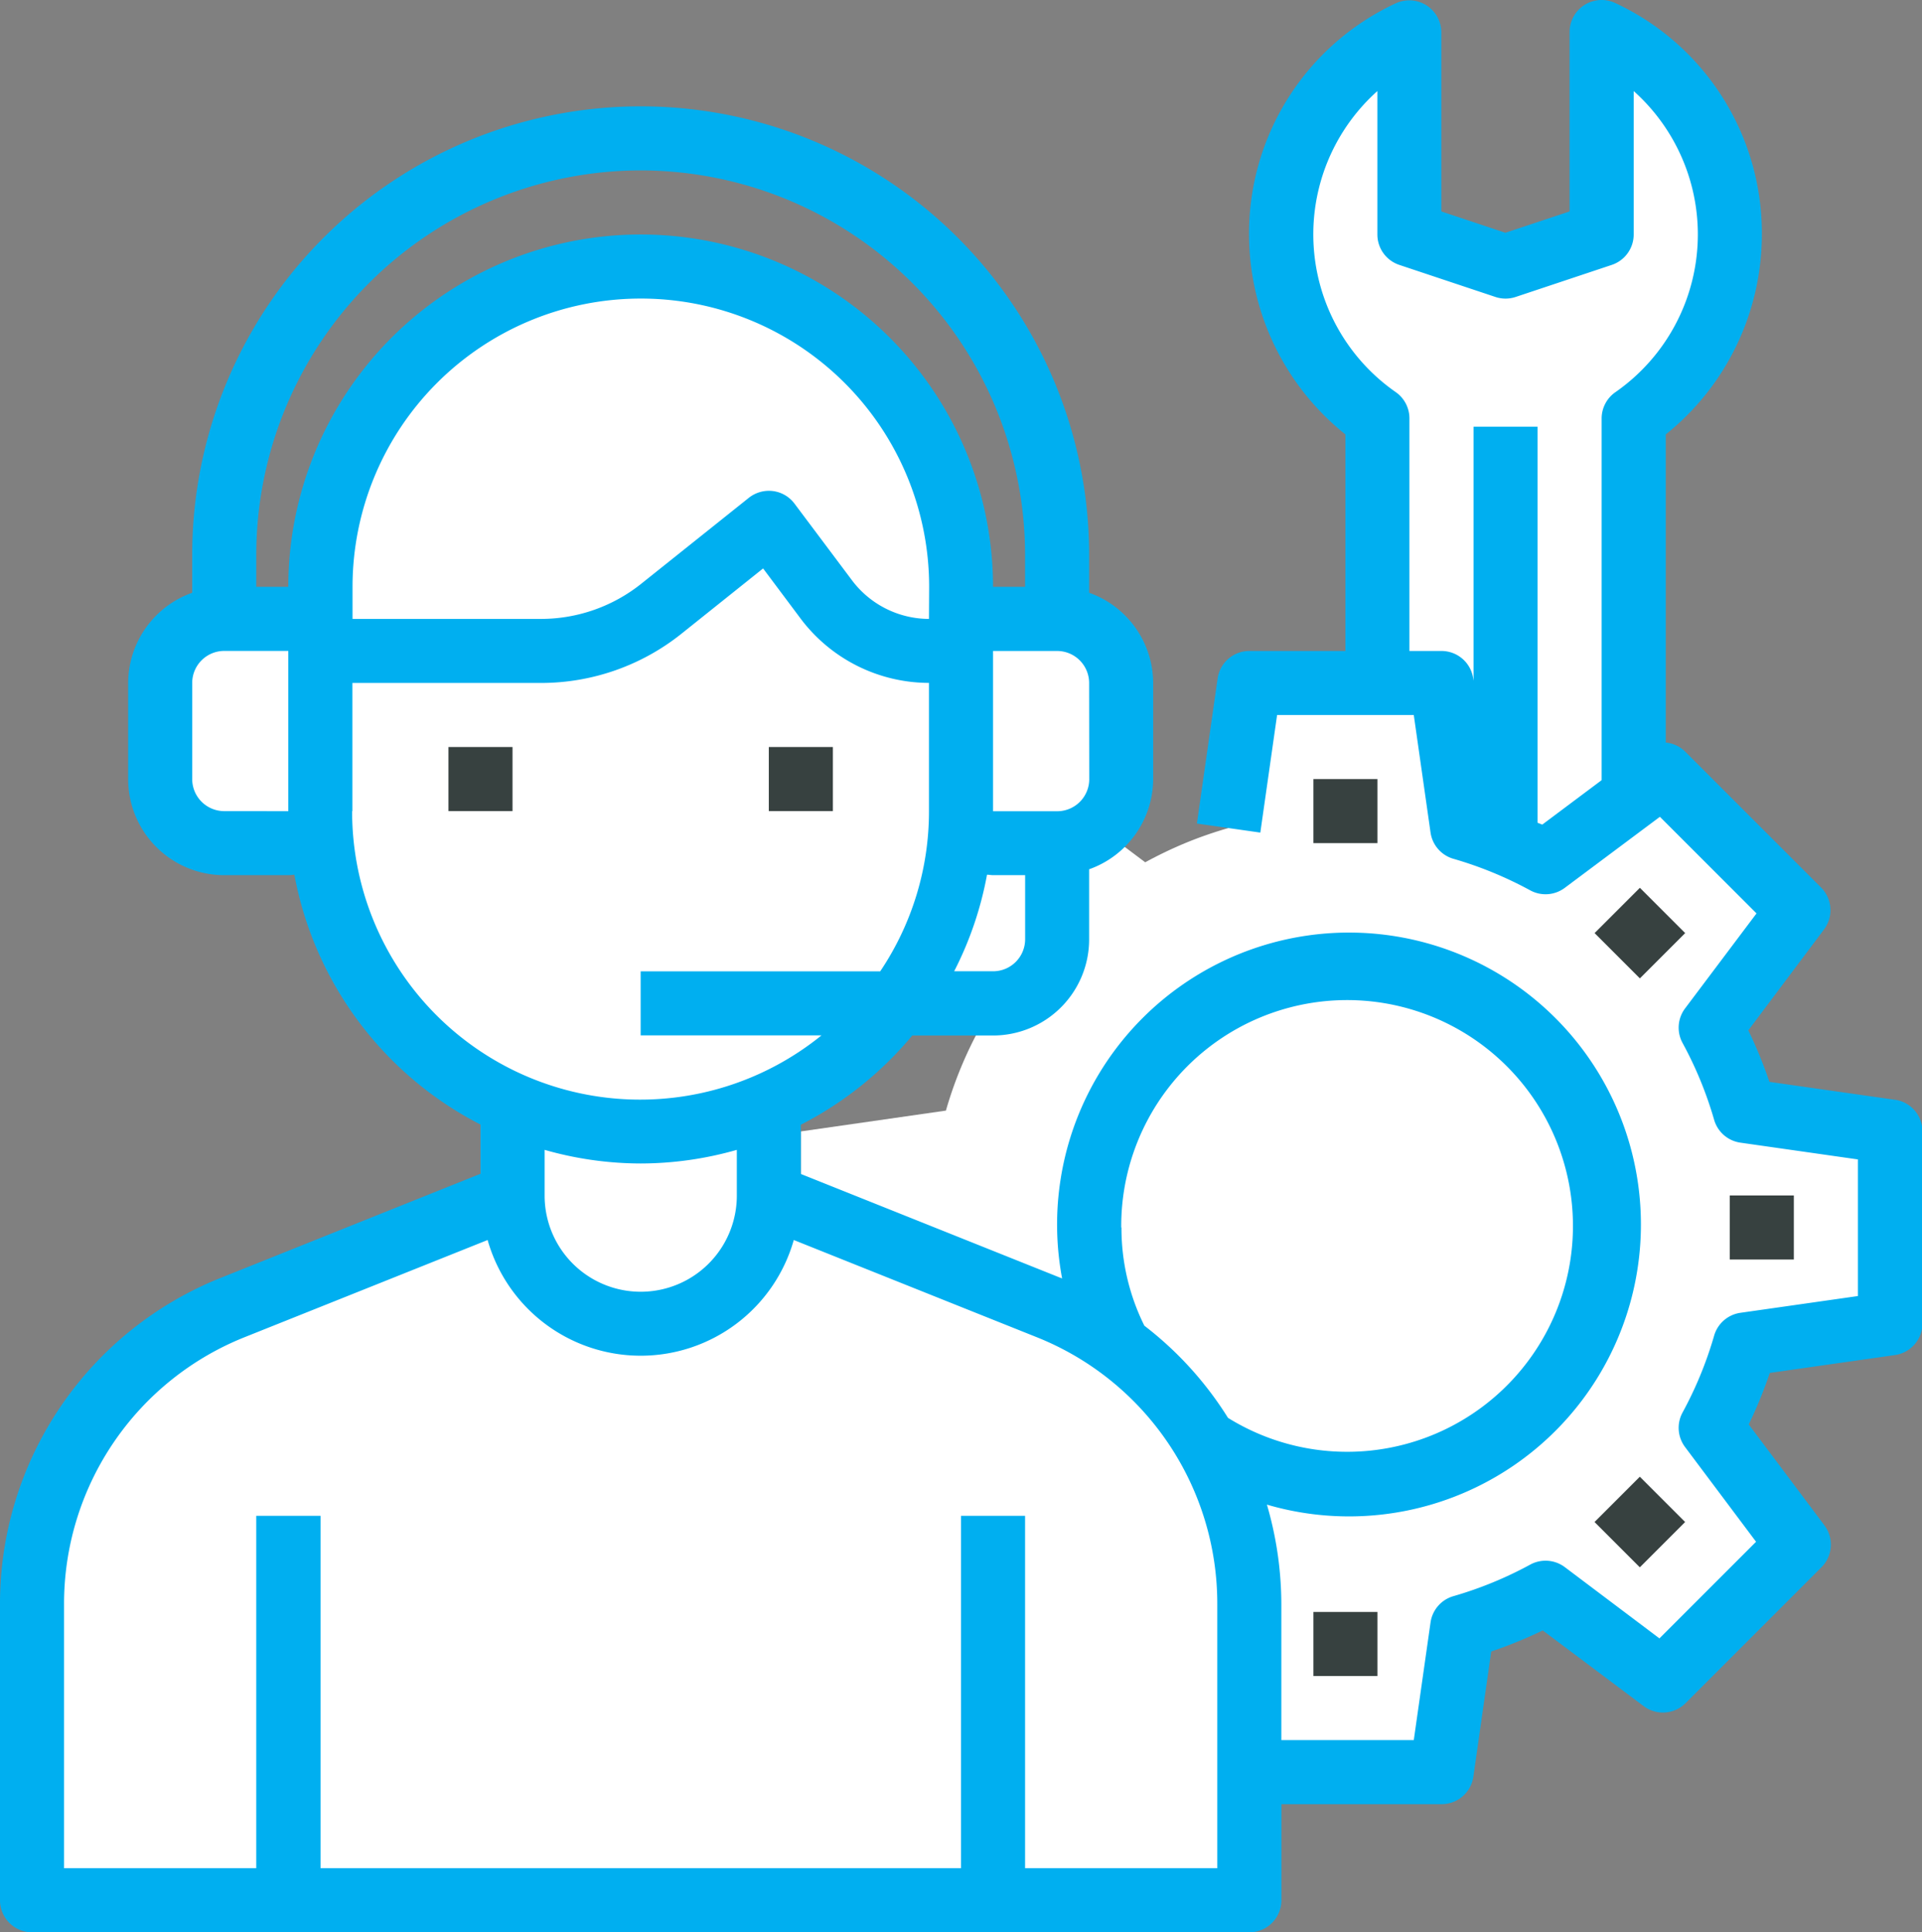 <svg id="Component_13_1" data-name="Component 13 – 1" xmlns="http://www.w3.org/2000/svg" width="33.579" height="33.758" viewBox="0 0 33.579 33.758">
  <rect x="0" y="0" width="33.579" height="33.758" fill="#808080" stroke="none"/>
  <g id="Consult-Talk">
    <path id="Path_222" data-name="Path 222" d="M43.493,34.557a7.045,7.045,0,0,1-.6,1.455l1.533,2.043-2.373,2.373-2.043-1.533a7.045,7.045,0,0,1-1.455.6l-.364,2.535H34.835l-.364-2.535a7.046,7.046,0,0,1-1.455-.6l-2.043,1.533L28.6,38.055l1.533-2.043a7.046,7.046,0,0,1-.6-1.455L27,34.193V30.835l2.535-.364a7.045,7.045,0,0,1,.6-1.455L28.6,26.974,30.974,24.6l1.231.923.812.61a7.318,7.318,0,0,1,.7-.336,7.091,7.091,0,0,1,.756-.263L34.835,23h3.358l.364,2.535a7.092,7.092,0,0,1,.756.263,7.318,7.318,0,0,1,.7.336l1.539-1.153.5-.381,2.373,2.373-1.533,2.043a7.045,7.045,0,0,1,.6,1.455l2.535.364v3.358Z" transform="translate(-13.009 -11.068)" fill="#fff"/>
    <path id="Path_223" data-name="Path 223" d="M43.276,32.985a4.477,4.477,0,0,0-2.239-.951,4.622,4.622,0,0,0-.56-.034,4.477,4.477,0,0,0,0,8.954,4.611,4.611,0,0,0,1.119-.14,4.477,4.477,0,0,0,1.679-7.83Z" transform="translate(-16.972 -15.031)" fill="#fff"/>
    <path id="Path_224" data-name="Path 224" d="M45.918,16.85a7.09,7.09,0,0,0-.756-.263L44.8,14.052H43.679V9.429a3.913,3.913,0,0,1,.56-6.749V6.217l1.679.56,1.679-.56V2.68a3.913,3.913,0,0,1,.56,6.749v6.6l-1.539,1.153A7.318,7.318,0,0,0,45.918,16.85Z" transform="translate(-19.614 -2.12)" fill="#fff"/>
    <path id="Path_226" data-name="Path 226" d="M33.666,21H32.546a1.119,1.119,0,0,0-.56.151v3.207c0,.134-.006.269-.017.4a.638.638,0,0,0,.106.056,1.113,1.113,0,0,0,.47.106h1.119a1.086,1.086,0,0,0,.728-.274,1.1,1.1,0,0,0,.392-.845V22.119A1.123,1.123,0,0,0,33.666,21Z" transform="translate(-15.197 -10.188)" fill="#fff"/>
    <path id="Path_227" data-name="Path 227" d="M23.489,43.3a5.561,5.561,0,0,0-2.742-2.345l-4.315-1.729L15.872,39a2.239,2.239,0,0,1-4.477,0L6.52,40.953A5.586,5.586,0,0,0,3,46.147v5.166H24.267V46.147A5.592,5.592,0,0,0,23.489,43.3Z" transform="translate(-2.44 -18.114)" fill="#fff"/>
    <path id="Path_228" data-name="Path 228" d="M22.477,36.16v1.589a2.239,2.239,0,1,1-4.477,0V36.16A5.565,5.565,0,0,0,22.477,36.16Z" transform="translate(-9.045 -16.863)" fill="#fff"/>
    <path id="Path_229" data-name="Path 229" d="M9.8,24.358c0,.134.006.269.017.4a1.063,1.063,0,0,1-.576.162H8.119A1.123,1.123,0,0,1,7,23.8V22.119A1.123,1.123,0,0,1,8.119,21H9.239a1.119,1.119,0,0,1,.56.151Z" transform="translate(-4.202 -10.188)" fill="#fff"/>
    <path id="Path_230" data-name="Path 230" d="M22.477,36.16v1.119a5.565,5.565,0,0,1-4.477,0V36.16A5.565,5.565,0,0,0,22.477,36.16Z" transform="translate(-9.045 -16.863)" fill="#fff"/>
    <path id="Path_231" data-name="Path 231" d="M23.193,16.307v.409h-.56a2.239,2.239,0,0,1-1.791-.9l-1.007-1.343-1.88,1.505a3.345,3.345,0,0,1-2.093.733H12V15.6a5.6,5.6,0,1,1,11.193,0Z" transform="translate(-6.403 -5.344)" fill="#fff"/>
    <path id="Path_232" data-name="Path 232" d="M22.633,20.239a2.239,2.239,0,0,1-1.791-.9L19.835,18l-1.88,1.505a3.344,3.344,0,0,1-2.093.733H12v2.8c0,.134.006.269.017.4a5.592,5.592,0,0,0,10.051,2.961,4.734,4.734,0,0,0,.52-.834,5.49,5.49,0,0,0,.576-1.953V23.6c.006-.056.011-.112.011-.168.011-.129.017-.263.017-.4v-2.8Z" transform="translate(-6.403 -8.867)" fill="#fff"/>
    <rect id="Rectangle_229" data-name="Rectangle 229" width="1.119" height="1.119" transform="translate(7.835 13.051)" fill="#374140"/>
    <rect id="Rectangle_230" data-name="Rectangle 230" width="1.119" height="1.119" transform="translate(13.432 13.051)" fill="#374140"/>
    <path id="Path_233" data-name="Path 233" d="M35.1,20.893l-2.187-.312a7.834,7.834,0,0,0-.368-.9l1.323-1.764a.56.56,0,0,0-.052-.731l-2.375-2.375a.554.554,0,0,0-.339-.158V9.27a4.477,4.477,0,0,0,1.679-3.493,4.431,4.431,0,0,0-2.559-4.043.56.56,0,0,0-.8.506V5.374L28.3,5.747l-1.119-.373V2.24a.56.56,0,0,0-.8-.5,4.431,4.431,0,0,0-2.559,4.041A4.477,4.477,0,0,0,25.506,9.27v3.783H23.827a.56.56,0,0,0-.554.48l-.362,2.535,1.108.158.293-2.054H26.7l.293,2.054a.56.56,0,0,0,.4.458,6.682,6.682,0,0,1,1.343.552.56.56,0,0,0,.6-.043L31,15.95l1.688,1.688L31.438,19.3a.56.56,0,0,0-.043.6,6.682,6.682,0,0,1,.552,1.343.56.56,0,0,0,.458.4l2.054.293v2.387l-2.054.293a.56.56,0,0,0-.458.4,6.682,6.682,0,0,1-.552,1.343.56.56,0,0,0,.043.6l1.242,1.657-1.688,1.688-1.656-1.247a.56.56,0,0,0-.6-.043,6.682,6.682,0,0,1-1.343.552.56.56,0,0,0-.4.458L26.7,32.081H24.386V29.714a6.212,6.212,0,0,0-.252-1.747,5.1,5.1,0,1,0-3.578-3.952L20.516,24l-4.525-1.81v-.86a6.206,6.206,0,0,0,1.947-1.559h1.411a1.679,1.679,0,0,0,1.679-1.679V16.867a1.679,1.679,0,0,0,1.119-1.576V13.612a1.679,1.679,0,0,0-1.119-1.576v-.663a7.835,7.835,0,1,0-15.67,0v.663a1.679,1.679,0,0,0-1.119,1.576v1.679A1.679,1.679,0,0,0,5.918,16.97H7.037c.036,0,.071-.006.106-.008a6.169,6.169,0,0,0,3.252,4.365v.86L5.87,24A6.128,6.128,0,0,0,2,29.714v5.165a.56.56,0,0,0,.56.56H23.827a.56.56,0,0,0,.56-.56V33.2h2.8a.56.56,0,0,0,.554-.48l.312-2.187a7.835,7.835,0,0,0,.9-.368l1.764,1.323a.56.56,0,0,0,.731-.052l2.375-2.375a.56.56,0,0,0,.052-.731l-1.323-1.764a7.836,7.836,0,0,0,.368-.9l2.187-.312a.56.56,0,0,0,.48-.554V21.447a.56.56,0,0,0-.48-.554Zm-6.156-4.806c-.026-.013-.056-.021-.082-.034V9.135H27.744v4.438l-.006-.04a.56.56,0,0,0-.554-.48h-.56V8.989a.56.56,0,0,0-.24-.459,3.358,3.358,0,0,1-.32-5.259V5.777a.56.56,0,0,0,.383.531l1.679.56a.56.56,0,0,0,.354,0l1.679-.56a.56.56,0,0,0,.383-.531V3.271a3.358,3.358,0,0,1-.32,5.261.56.56,0,0,0-.24.458v6.32Zm-7.355,7.039a3.946,3.946,0,1,1,1.865,3.325,6.109,6.109,0,0,0-1.461-1.61,3.826,3.826,0,0,1-.4-1.715Zm-2.239-4.477H18.67a6.1,6.1,0,0,0,.574-1.687c.035,0,.07.008.106.008h.56v1.119A.56.56,0,0,1,19.349,18.649ZM18.23,12.493a1.687,1.687,0,0,1-1.343-.672l-1.007-1.343a.56.56,0,0,0-.377-.219.566.566,0,0,0-.42.118l-1.878,1.5a2.808,2.808,0,0,1-1.746.616h-3.3v-.56a5.037,5.037,0,1,1,10.074,0Zm2.8,2.8a.56.56,0,0,1-.56.56H19.349v-2.8h1.119a.56.56,0,0,1,.56.56ZM13.193,4.657a6.723,6.723,0,0,1,6.716,6.716v.56h-.56a6.156,6.156,0,1,0-12.312,0h-.56v-.56a6.723,6.723,0,0,1,6.716-6.716ZM5.918,15.851a.56.56,0,0,1-.56-.56V13.612a.56.56,0,0,1,.56-.56H7.037v2.8Zm2.239,0V13.612h3.3a3.931,3.931,0,0,0,2.447-.859l1.428-1.142.659.881a2.812,2.812,0,0,0,2.239,1.119v2.239a5.007,5.007,0,0,1-.852,2.8H13.193v1.119h3.159a5.032,5.032,0,0,1-8.2-3.918Zm5.037,6.156a6.137,6.137,0,0,0,1.679-.238v.8a1.679,1.679,0,1,1-3.358,0v-.8a6.137,6.137,0,0,0,1.679.238ZM23.267,34.319H19.909V28.163H18.79v6.156H7.6V28.163H6.477v6.156H3.119V29.714a5.013,5.013,0,0,1,3.167-4.677l4.233-1.693a2.78,2.78,0,0,0,5.349,0L20.1,25.037a5.013,5.013,0,0,1,3.167,4.677Z" transform="translate(-2 -1.68)" fill="#00aff0"/>
    <rect id="Rectangle_231" data-name="Rectangle 231" width="1.119" height="1.119" transform="translate(22.946 13.611)" fill="#374140"/>
    <rect id="Rectangle_232" data-name="Rectangle 232" width="1.119" height="1.119" transform="translate(22.946 28.162)" fill="#374140"/>
    <rect id="Rectangle_233" data-name="Rectangle 233" width="1.119" height="1.119" transform="translate(27.858 26.591) rotate(-45)" fill="#374140"/>
    <rect id="Rectangle_234" data-name="Rectangle 234" width="1.119" height="1.119" transform="translate(30.221 20.886)" fill="#374140"/>
    <rect id="Rectangle_235" data-name="Rectangle 235" width="1.119" height="1.119" transform="translate(27.859 16.302) rotate(-45)" fill="#374140"/>
  </g>
</svg>
